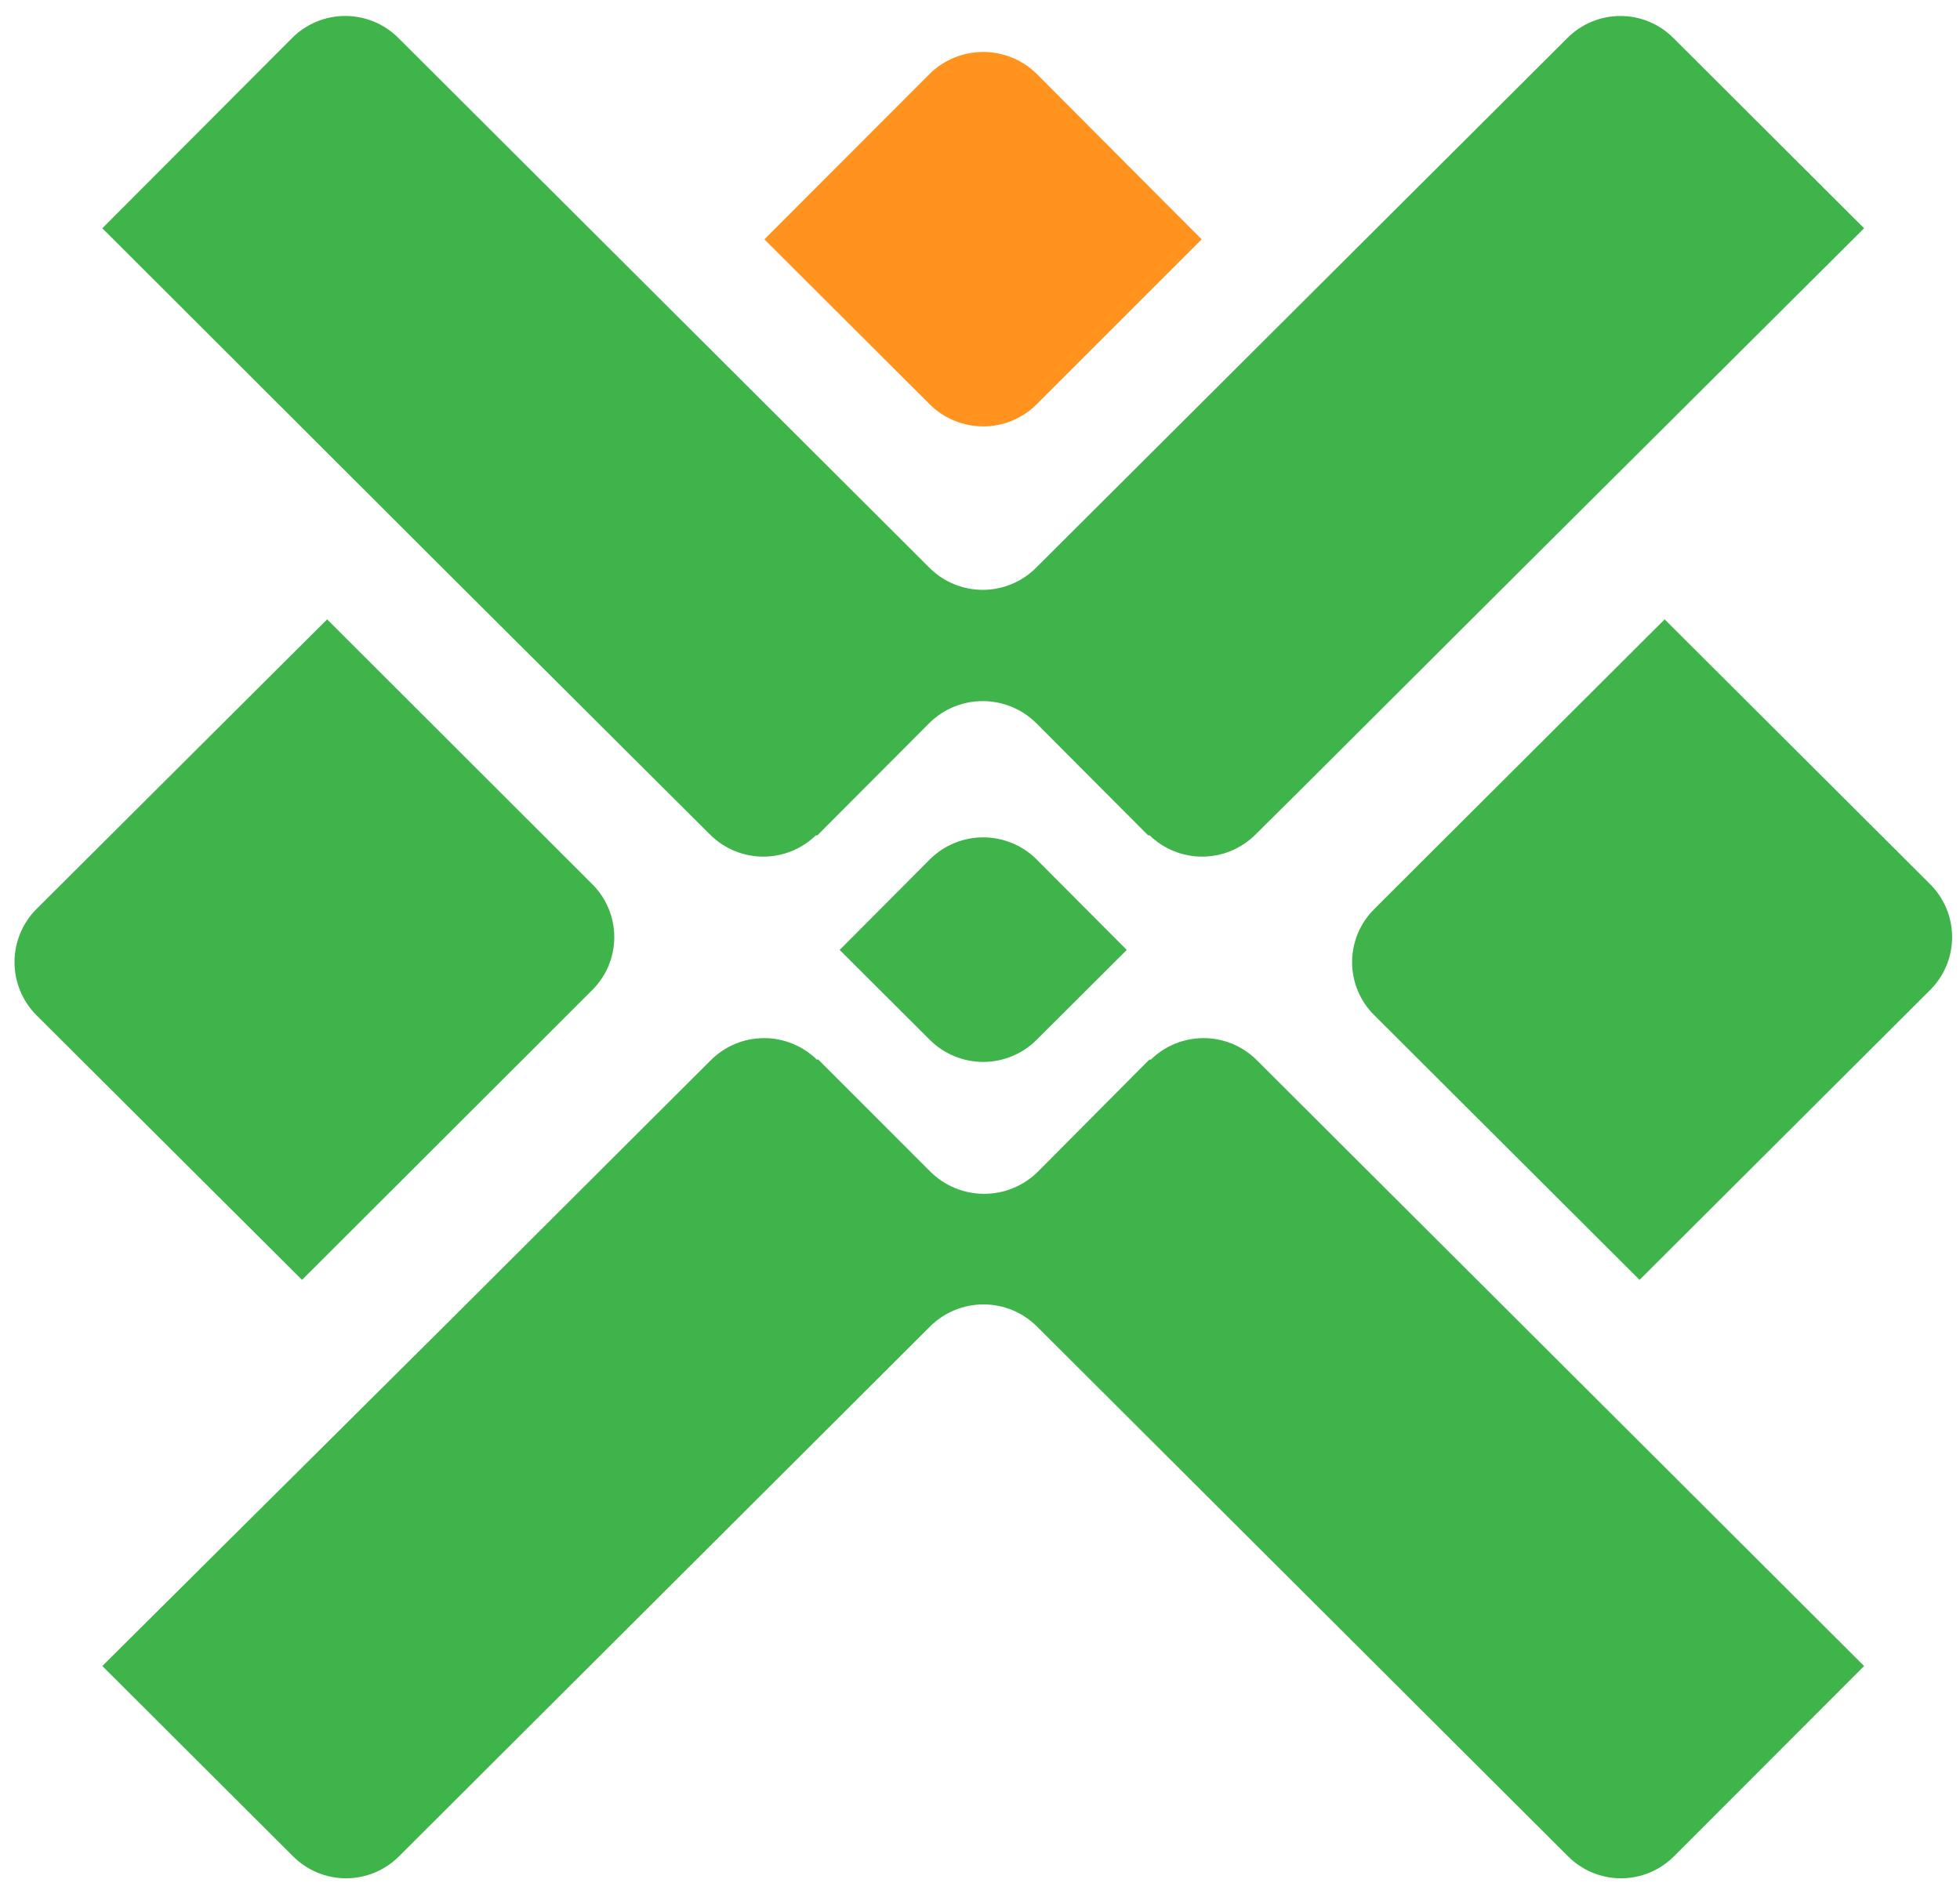 <svg width="84" height="81" viewBox="0 0 84 81" fill="none" xmlns="http://www.w3.org/2000/svg">
<path d="M30.465 35.805C31.067 36.389 31.874 36.717 32.714 36.717C33.555 36.717 34.362 36.389 34.964 35.805C34.964 35.805 34.964 35.805 35.03 35.805L39.835 30.985C40.443 30.386 41.263 30.051 42.118 30.051C42.972 30.051 43.792 30.386 44.401 30.985L49.205 35.805C49.205 35.805 49.205 35.805 49.271 35.805C49.873 36.389 50.681 36.717 51.521 36.717C52.361 36.717 53.169 36.389 53.771 35.805L55.775 33.818L65.145 24.47L79.89 9.784L71.715 1.627C71.417 1.329 71.064 1.092 70.674 0.93C70.285 0.768 69.867 0.685 69.445 0.685C69.023 0.685 68.606 0.768 68.216 0.93C67.826 1.092 67.473 1.329 67.176 1.627L44.401 24.337C44.101 24.637 43.745 24.874 43.353 25.036C42.962 25.198 42.542 25.282 42.118 25.282C41.694 25.282 41.274 25.198 40.882 25.036C40.49 24.874 40.134 24.637 39.835 24.337L17.073 1.627C16.775 1.328 16.42 1.091 16.029 0.929C15.639 0.767 15.22 0.684 14.797 0.684C14.374 0.684 13.955 0.767 13.564 0.929C13.174 1.091 12.819 1.328 12.521 1.627L4.385 9.784L19.09 24.47L30.465 35.805Z" fill="#3FB44A"/>
<path d="M53.837 45.415C53.234 44.826 52.424 44.496 51.581 44.496C50.737 44.496 49.927 44.826 49.325 45.415C49.325 45.415 49.325 45.415 49.258 45.415L44.467 50.235C43.856 50.834 43.034 51.17 42.177 51.17C41.321 51.17 40.499 50.834 39.888 50.235L35.07 45.415C35.07 45.415 35.07 45.415 35.004 45.415C34.401 44.826 33.591 44.496 32.748 44.496C31.904 44.496 31.094 44.826 30.491 45.415L28.5 47.401L19.13 56.75L4.385 71.409L12.56 79.566C12.858 79.864 13.211 80.101 13.601 80.263C13.99 80.425 14.408 80.508 14.83 80.508C15.252 80.508 15.67 80.425 16.059 80.263C16.449 80.101 16.802 79.864 17.1 79.566L39.861 56.856C40.469 56.25 41.292 55.91 42.151 55.91C43.01 55.91 43.833 56.25 44.44 56.856L67.202 79.566C67.499 79.864 67.853 80.101 68.243 80.263C68.632 80.425 69.05 80.508 69.472 80.508C69.894 80.508 70.311 80.425 70.701 80.263C71.09 80.101 71.444 79.864 71.741 79.566L79.89 71.409L65.171 56.723L53.837 45.415Z" fill="#3FB44A"/>
<path d="M39.848 36.837L35.985 40.716L39.848 44.57C40.455 45.175 41.278 45.516 42.137 45.516C42.996 45.516 43.819 45.175 44.426 44.57L48.289 40.716L44.426 36.837C43.819 36.231 42.996 35.891 42.137 35.891C41.278 35.891 40.455 36.231 39.848 36.837Z" fill="#3FB44A"/>
<path d="M44.426 17.331L51.5 10.259L44.426 3.162C43.815 2.562 42.993 2.227 42.137 2.227C41.28 2.227 40.458 2.562 39.847 3.162L32.76 10.259L39.847 17.331C40.454 17.936 41.278 18.276 42.137 18.276C42.995 18.276 43.819 17.936 44.426 17.331Z" fill="#FF931E"/>
<path d="M25.381 42.437C25.68 42.139 25.918 41.785 26.081 41.396C26.243 41.006 26.326 40.588 26.326 40.166C26.326 39.744 26.243 39.326 26.081 38.937C25.918 38.547 25.68 38.193 25.381 37.895L14.02 26.547L1.557 38.968C0.958 39.573 0.622 40.389 0.622 41.239C0.622 42.089 0.958 42.905 1.557 43.51L12.944 54.858L25.381 42.437Z" fill="#3FB44A"/>
<path d="M82.717 37.895L71.342 26.547L58.893 38.968C58.593 39.266 58.355 39.619 58.193 40.009C58.031 40.399 57.947 40.817 57.947 41.239C57.947 41.661 58.031 42.079 58.193 42.468C58.355 42.858 58.593 43.212 58.893 43.51L70.267 54.858L82.717 42.437C83.016 42.139 83.254 41.785 83.417 41.396C83.579 41.006 83.662 40.588 83.662 40.166C83.662 39.744 83.579 39.326 83.417 38.937C83.254 38.547 83.016 38.193 82.717 37.895Z" fill="#3FB44A"/>
</svg>
